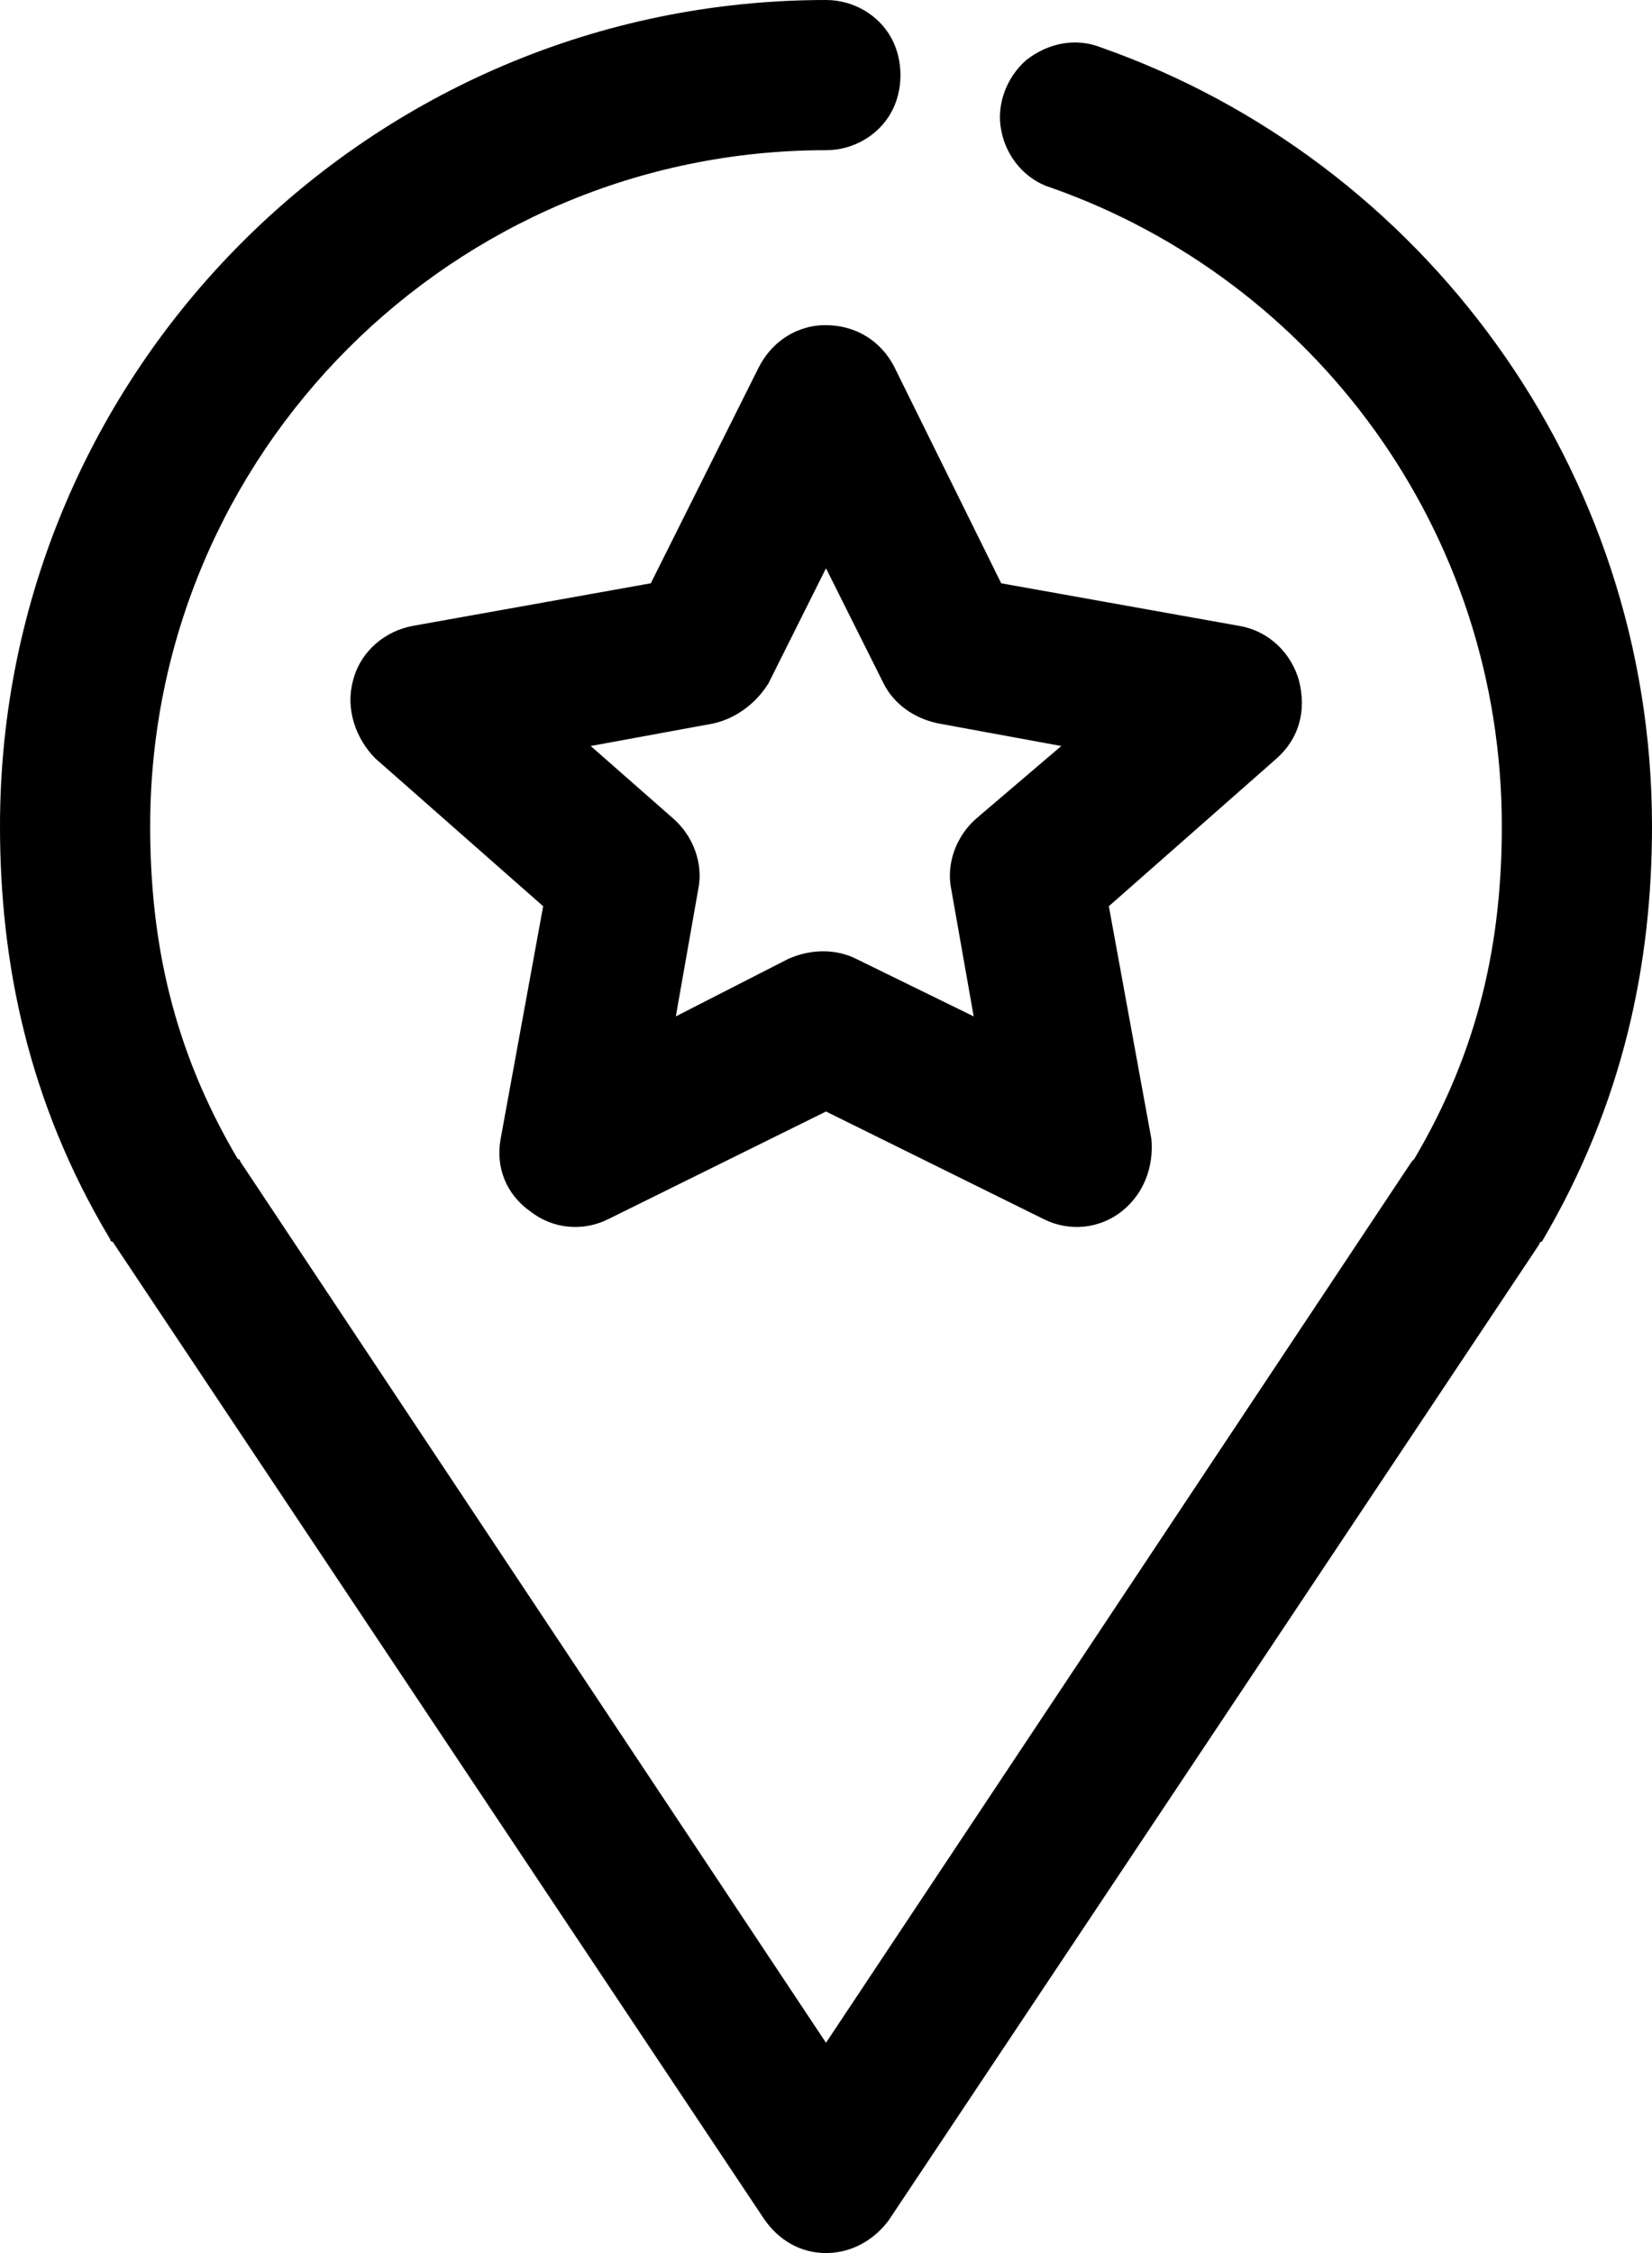 <?xml version="1.0" encoding="utf-8"?>
<!-- Generator: Adobe Illustrator 20.1.0, SVG Export Plug-In . SVG Version: 6.00 Build 0)  -->
<svg version="1.1" id="Слой_1" xmlns="http://www.w3.org/2000/svg" xmlns:xlink="http://www.w3.org/1999/xlink" x="0px" y="0px"
	 viewBox="0 0 66 90" style="enable-background:new 0 0 66 90;" xml:space="preserve">
<style type="text/css">
	.st0{clip-path:url(#SVGID_2_);}
</style>
<g>
	<defs>
		<path id="SVGID_1_" d="M33,22.7l2.3,4.6c0.4,0.8,1.2,1.4,2.2,1.6l4.9,0.9L39,32.7c-0.8,0.7-1.2,1.8-1,2.8l0.9,5.1l-4.7-2.3
			c-0.8-0.4-1.8-0.4-2.7,0L27,40.6l0.9-5.1c0.2-1-0.2-2.1-1-2.8l-3.3-2.9l4.9-0.9c0.9-0.2,1.7-0.8,2.2-1.6L33,22.7z M32.7,13
			c-1,0.1-1.9,0.7-2.4,1.7L26,23.3L16.5,25c-1.1,0.2-2.1,1-2.4,2.2c-0.3,1.1,0.1,2.3,0.9,3.1l6.7,5.9l-1.7,9.3
			c-0.2,1.1,0.2,2.2,1.2,2.9c0.9,0.7,2.1,0.8,3.1,0.3l8.7-4.3l8.7,4.3c1,0.5,2.2,0.4,3.1-0.3c0.9-0.7,1.3-1.8,1.2-2.9l-1.7-9.3
			l6.7-5.9c0.9-0.8,1.2-1.9,0.9-3.1c-0.3-1.1-1.2-2-2.4-2.2L40,23.3l-4.3-8.7C35.1,13.5,34,12.9,32.7,13z M33,0C14.8,0,0,14.8,0,33
			c0,5.4,1.1,11,4.4,16.5c0,0,0,0.1,0.1,0.1l26,39C31.1,89.5,32,90,33,90c1,0,1.9-0.5,2.5-1.3l26-39c0,0,0-0.1,0.1-0.1
			C64.9,44,66,38.4,66,33c0-14.3-9.2-26.6-22-31.1c-1-0.4-2.1-0.2-3,0.5c-0.8,0.7-1.2,1.8-1,2.8C40.2,6.3,41,7.2,42,7.5
			C52.5,11.2,60,21.2,60,33c0,4.6-0.9,8.9-3.5,13.3l-0.1,0.1L33,81.6L9.6,46.4c0,0,0-0.1-0.1-0.1C6.9,41.9,6,37.6,6,33
			C6,18.1,18.1,6,33,6c1.1,0,2.1-0.6,2.6-1.5c0.5-0.9,0.5-2.1,0-3C35.1,0.6,34.1,0,33,0z"/>
	</defs>
	<clipPath id="SVGID_2_">
		<use xlink:href="#SVGID_1_"  style="overflow:visible;"/>
	</clipPath>
	<rect x="-5" y="-5" class="st0" width="76" height="100"/>
</g>
</svg>
